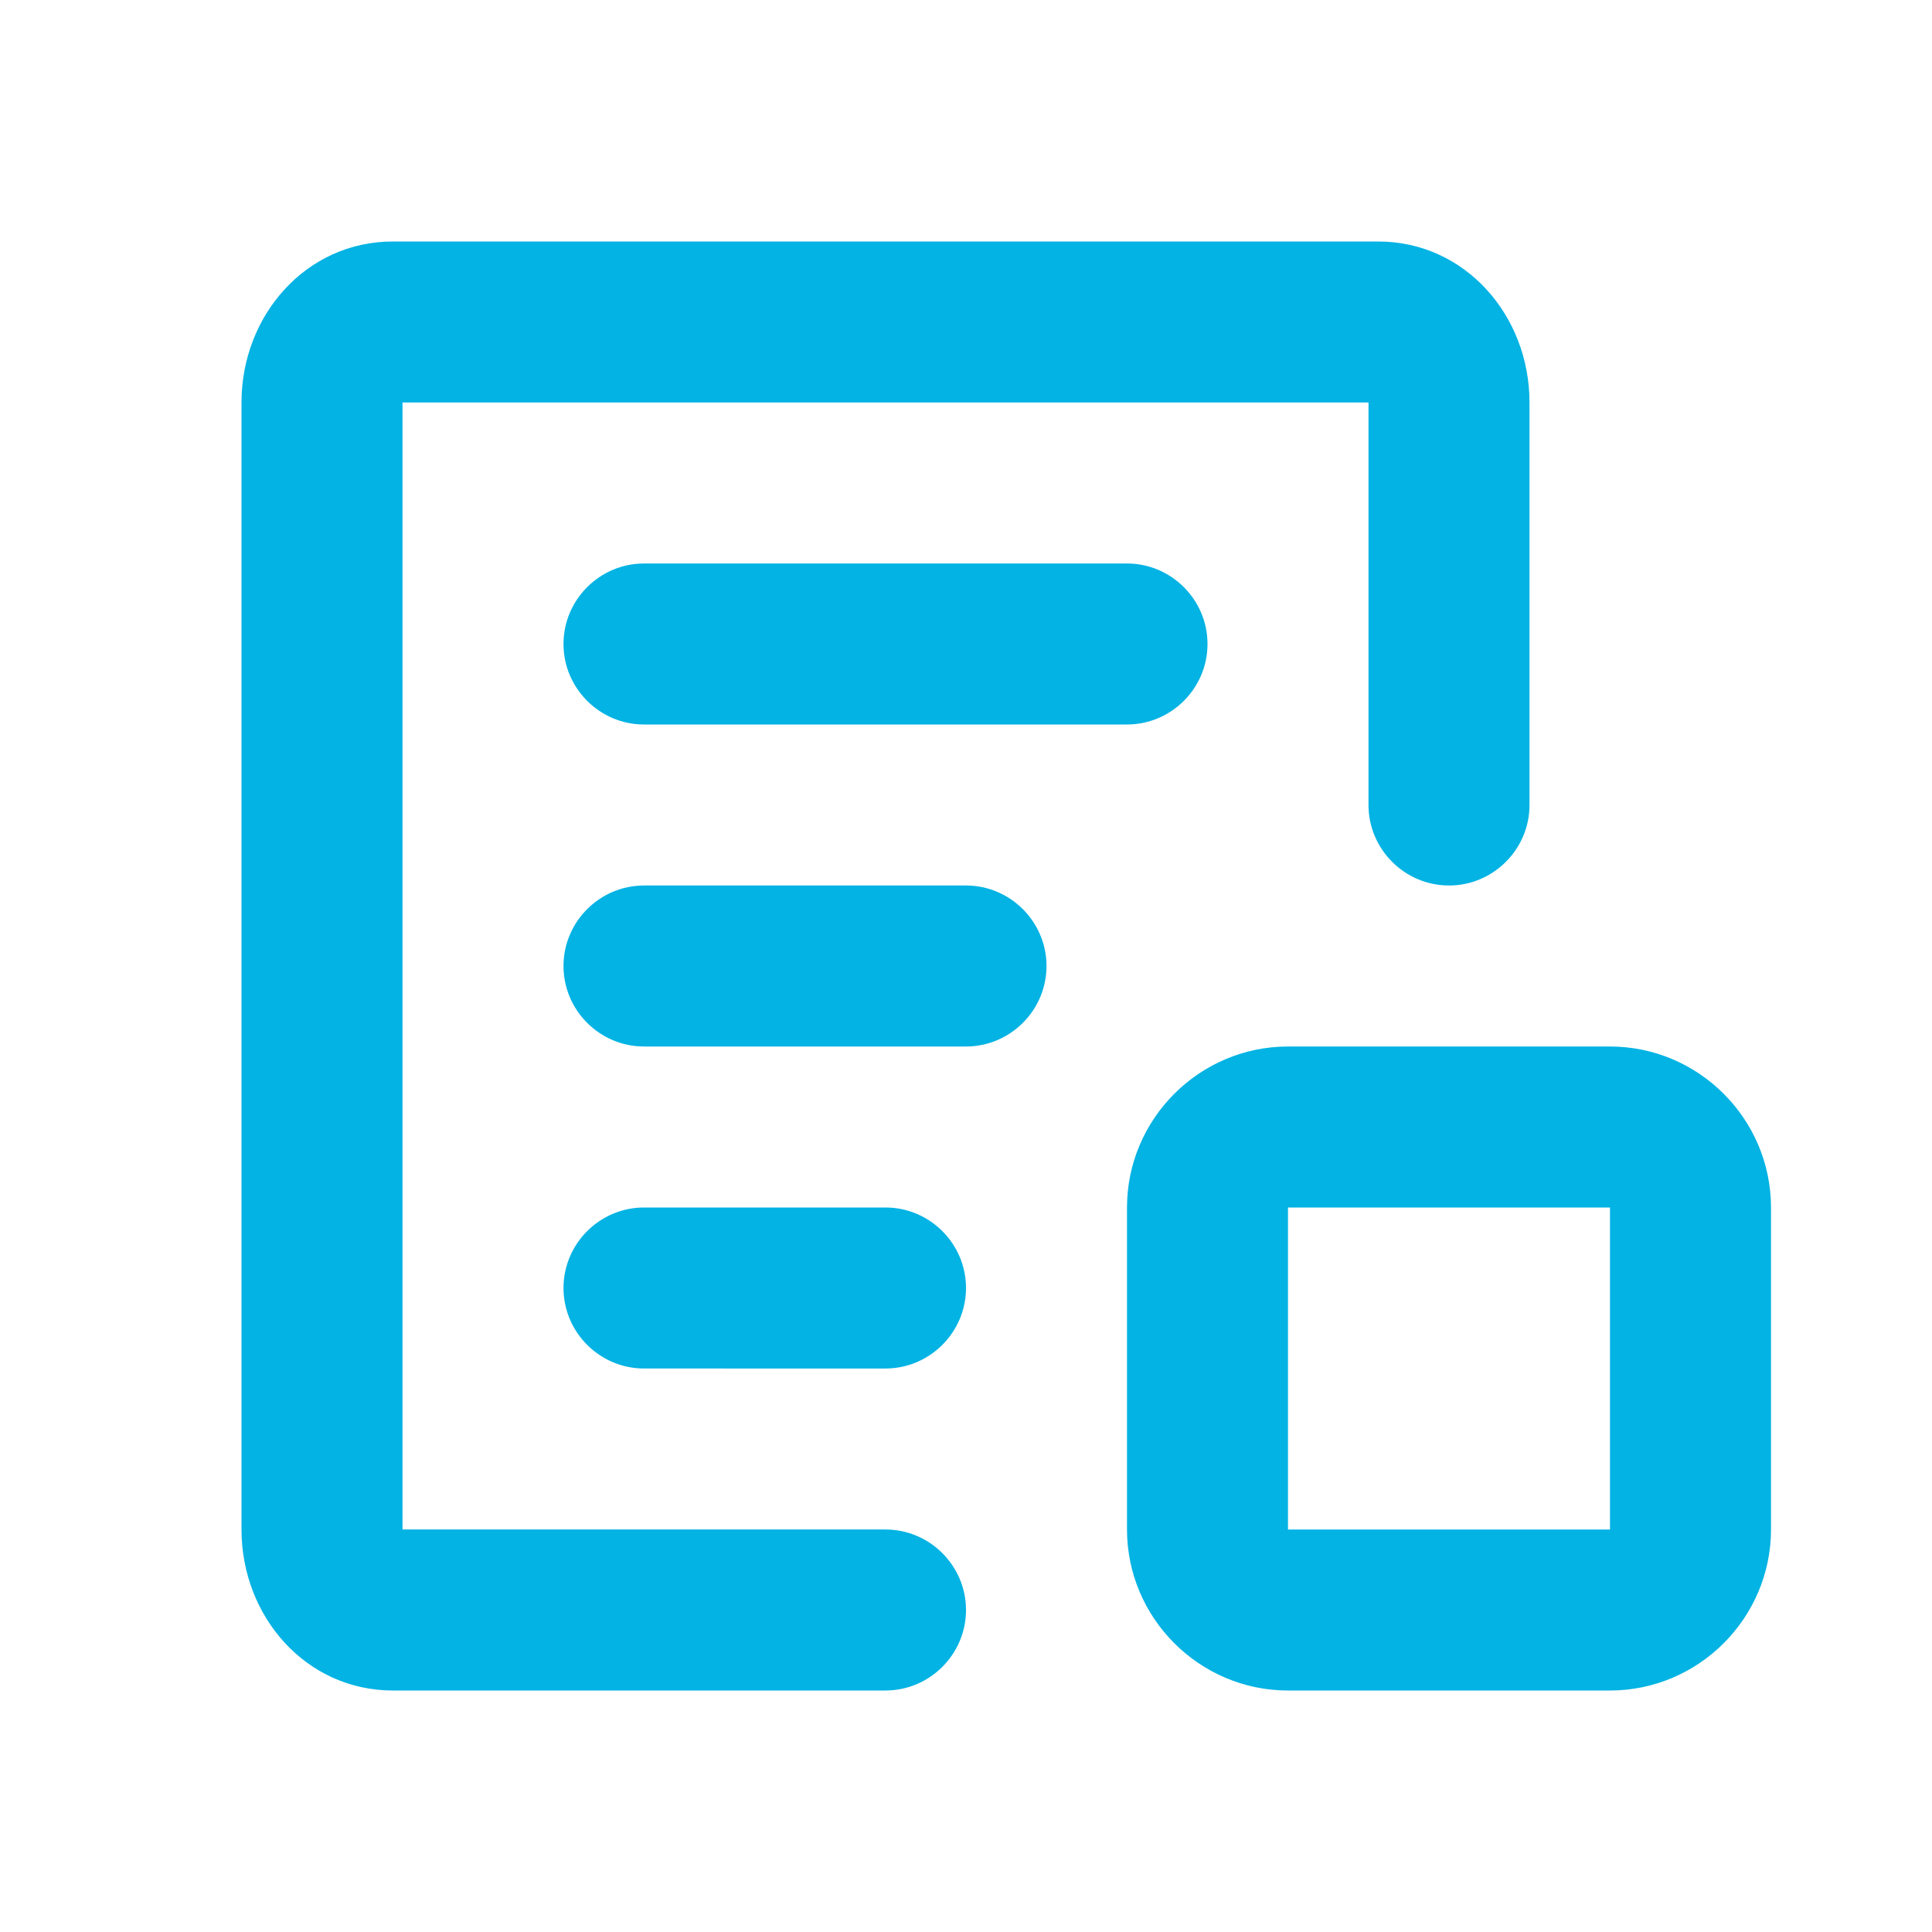 <svg xmlns="http://www.w3.org/2000/svg" width="24" height="24"><path fill="#02B3E4" d="M5 5v14h6c.55 0 1 .45 1 1s-.45 1-1 1H4.88C3.8 21 3 20.08 3 19V5c0-1.08.8-2 1.88-2h12.24C18.2 3 19 3.92 19 5v5c0 .55-.45 1-1 1s-1-.45-1-1V5H5zm3 4c-.55 0-1-.45-1-1s.45-1 1-1h6c.55 0 1 .45 1 1s-.45 1-1 1H8zm0 4c-.55 0-1-.45-1-1s.45-1 1-1h4c.55 0 1 .45 1 1s-.45 1-1 1H8zm0 4c-.55 0-1-.45-1-1s.45-1 1-1h3c.55 0 1 .45 1 1s-.45 1-1 1H8zm6-2c0-1.1.9-2 2-2h4c1.1 0 2 .9 2 2v4c0 1.1-.9 2-2 2h-4c-1.1 0-2-.9-2-2v-4zm2 4h4v-4h-4v4z"/></svg>